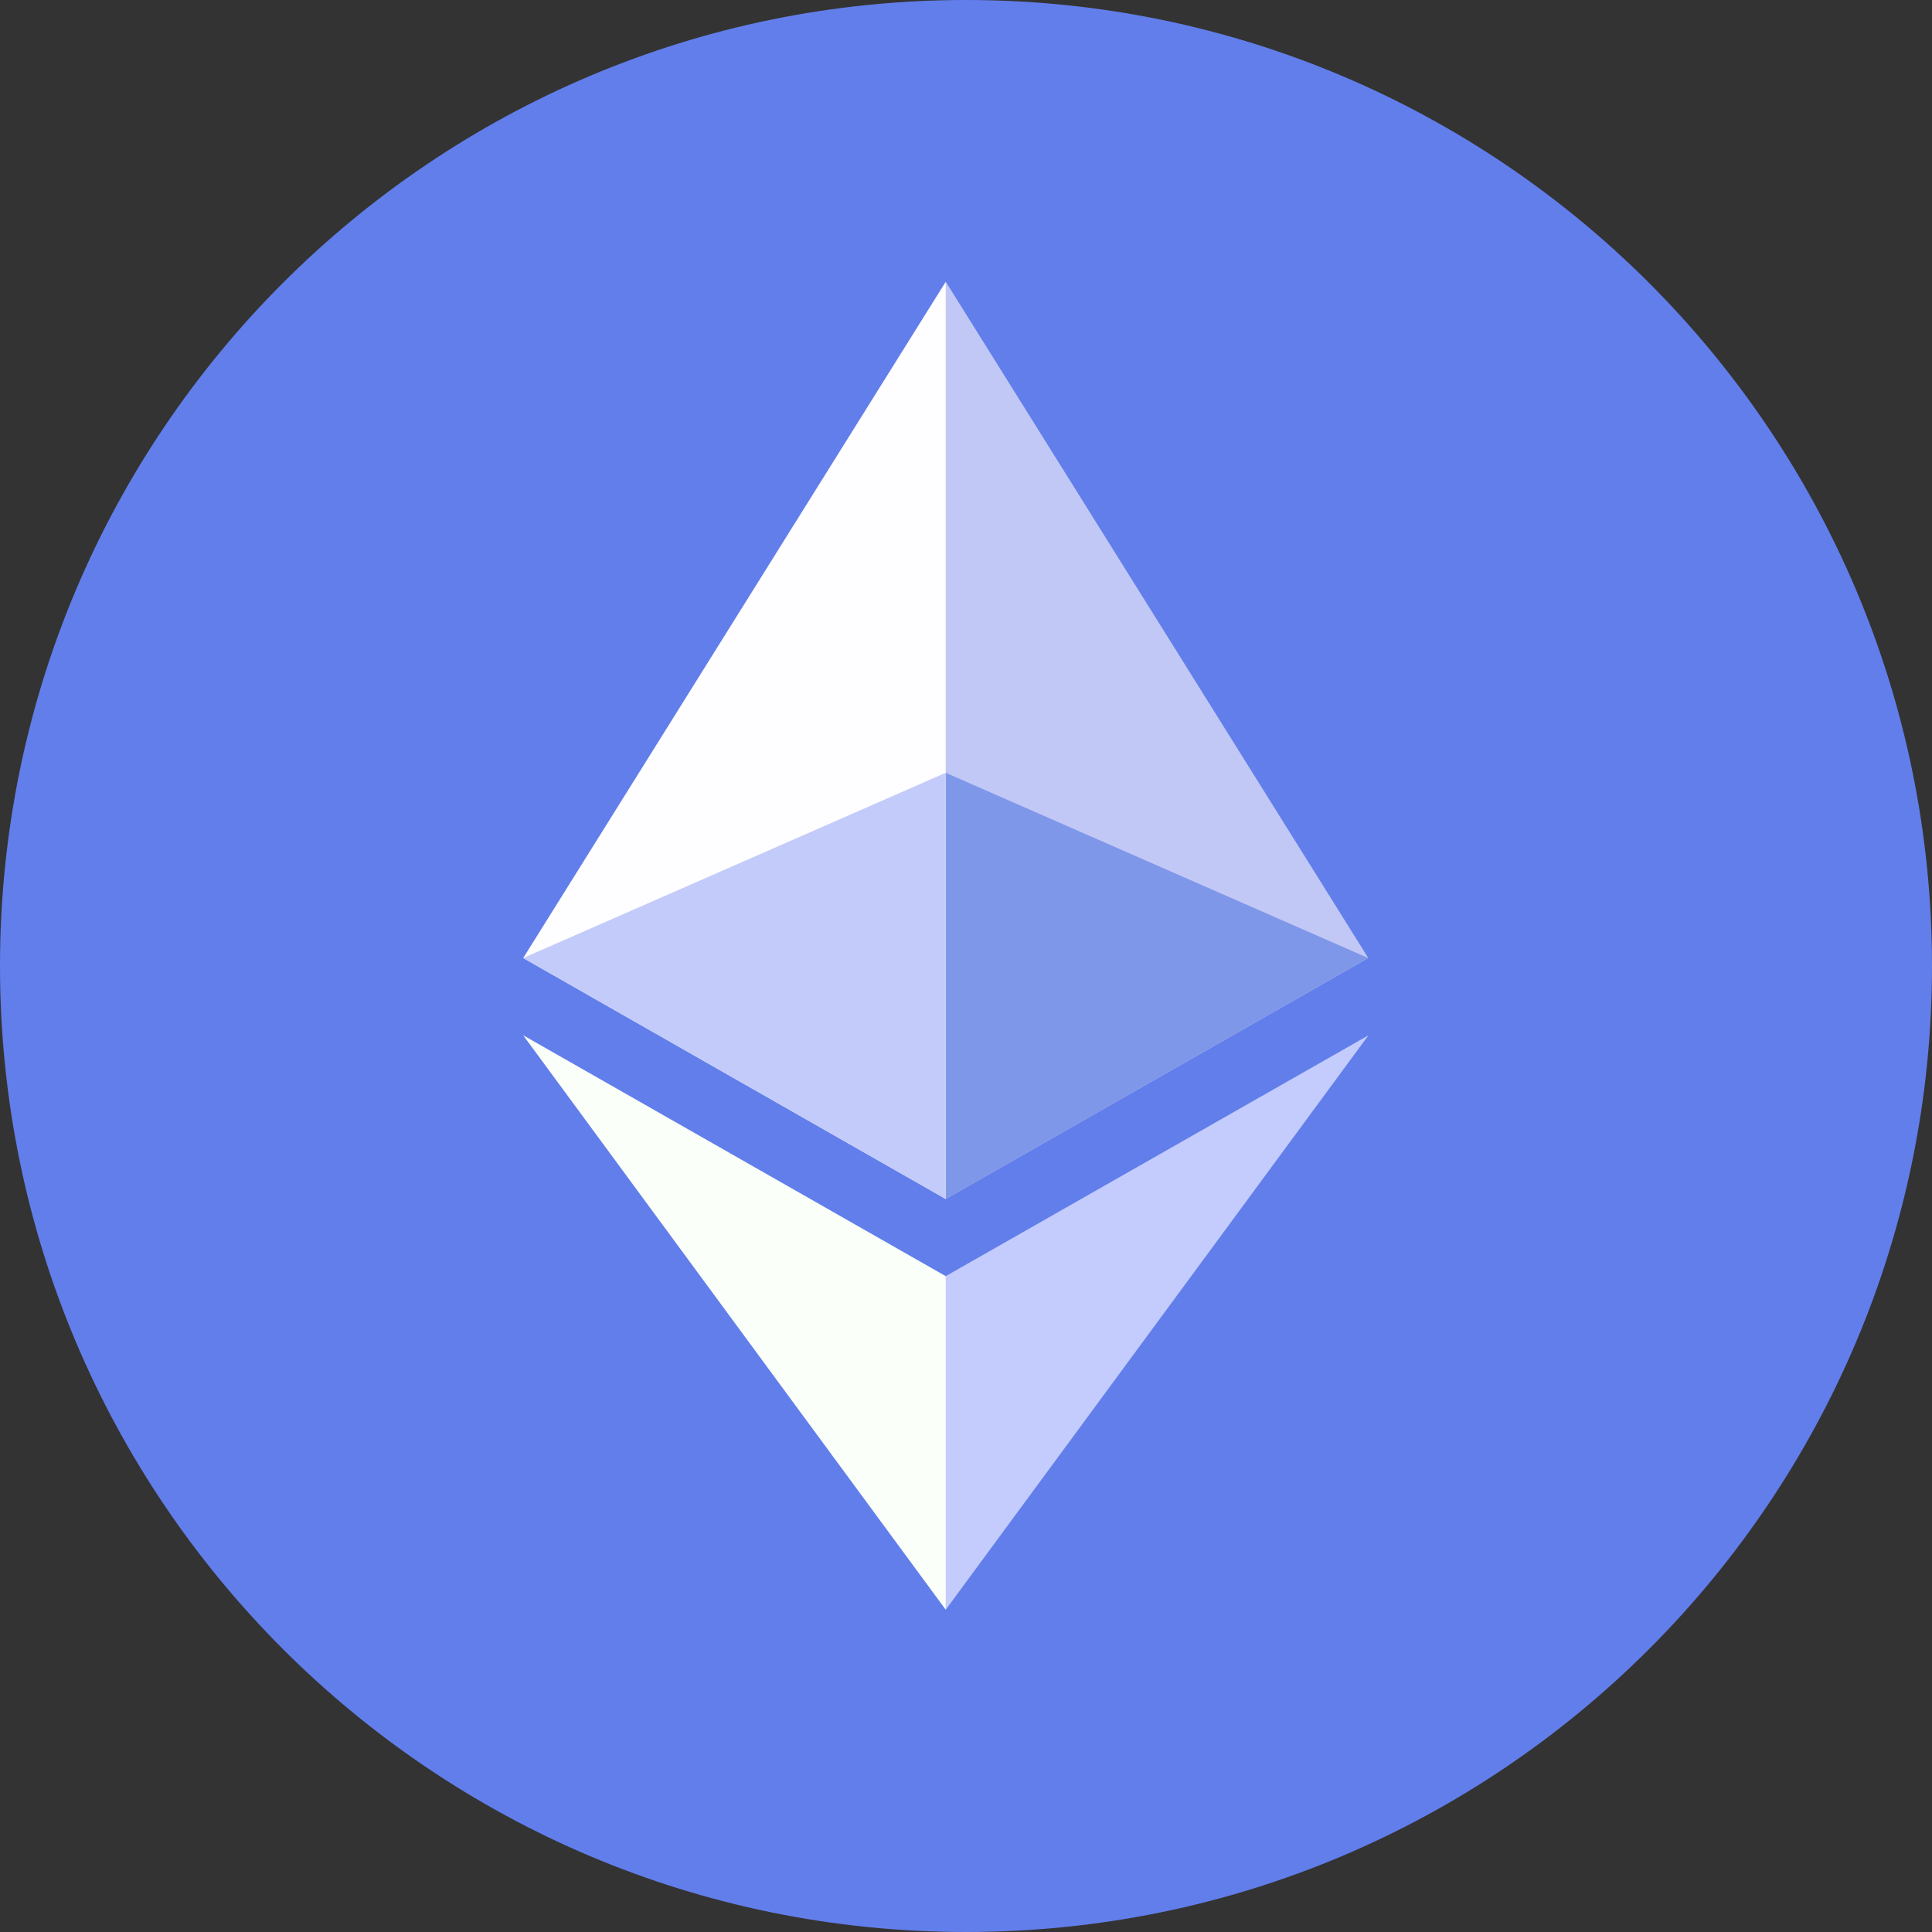 <svg width="32" height="32" viewBox="0 0 32 32" fill="none" xmlns="http://www.w3.org/2000/svg">
<rect x="0" y="0" width="32" height="32" fill="#333333" stroke="none"/>
<g clip-path="url(#clip0_2326_15946)">
<path d="M29.333 0H2.667C1.194 0 0 1.194 0 2.667V29.333C0 30.806 1.194 32 2.667 32H29.333C30.806 32 32 30.806 32 29.333V2.667C32 1.194 30.806 0 29.333 0Z" fill="#627EEB"/>
<g clip-path="url(#clip1_2326_15946)">
<path d="M15.665 4.667L15.512 5.168V19.712L15.665 19.859L22.663 15.868L15.665 4.667Z" fill="#C2C8F6"/>
<path d="M15.664 4.667L8.666 15.868L15.664 19.859V12.8V4.667Z" fill="#FEFDFF"/>
<path d="M15.664 21.137L15.578 21.238V26.419L15.664 26.662L22.666 17.148L15.664 21.137Z" fill="#C3CCFC"/>
<path d="M15.664 26.662V21.137L8.666 17.148L15.664 26.662Z" fill="#FBFFFA"/>
<path d="M15.665 19.859L22.662 15.868L15.665 12.8V19.859Z" fill="#7F97E8"/>
<path d="M8.666 15.868L15.664 19.859V12.8L8.666 15.868Z" fill="#C2CBFA"/>
</g>
</g>
<defs>
<clipPath id="clip0_2326_15946">
<path d="M0 16C0 7.163 7.163 0 16 0V0C24.837 0 32 7.163 32 16V16C32 24.837 24.837 32 16 32V32C7.163 32 0 24.837 0 16V16Z" fill="white"/>
</clipPath>
<clipPath id="clip1_2326_15946">
<rect width="14" height="22" fill="white" transform="translate(8.666 4.667)"/>
</clipPath>
</defs>
</svg>
